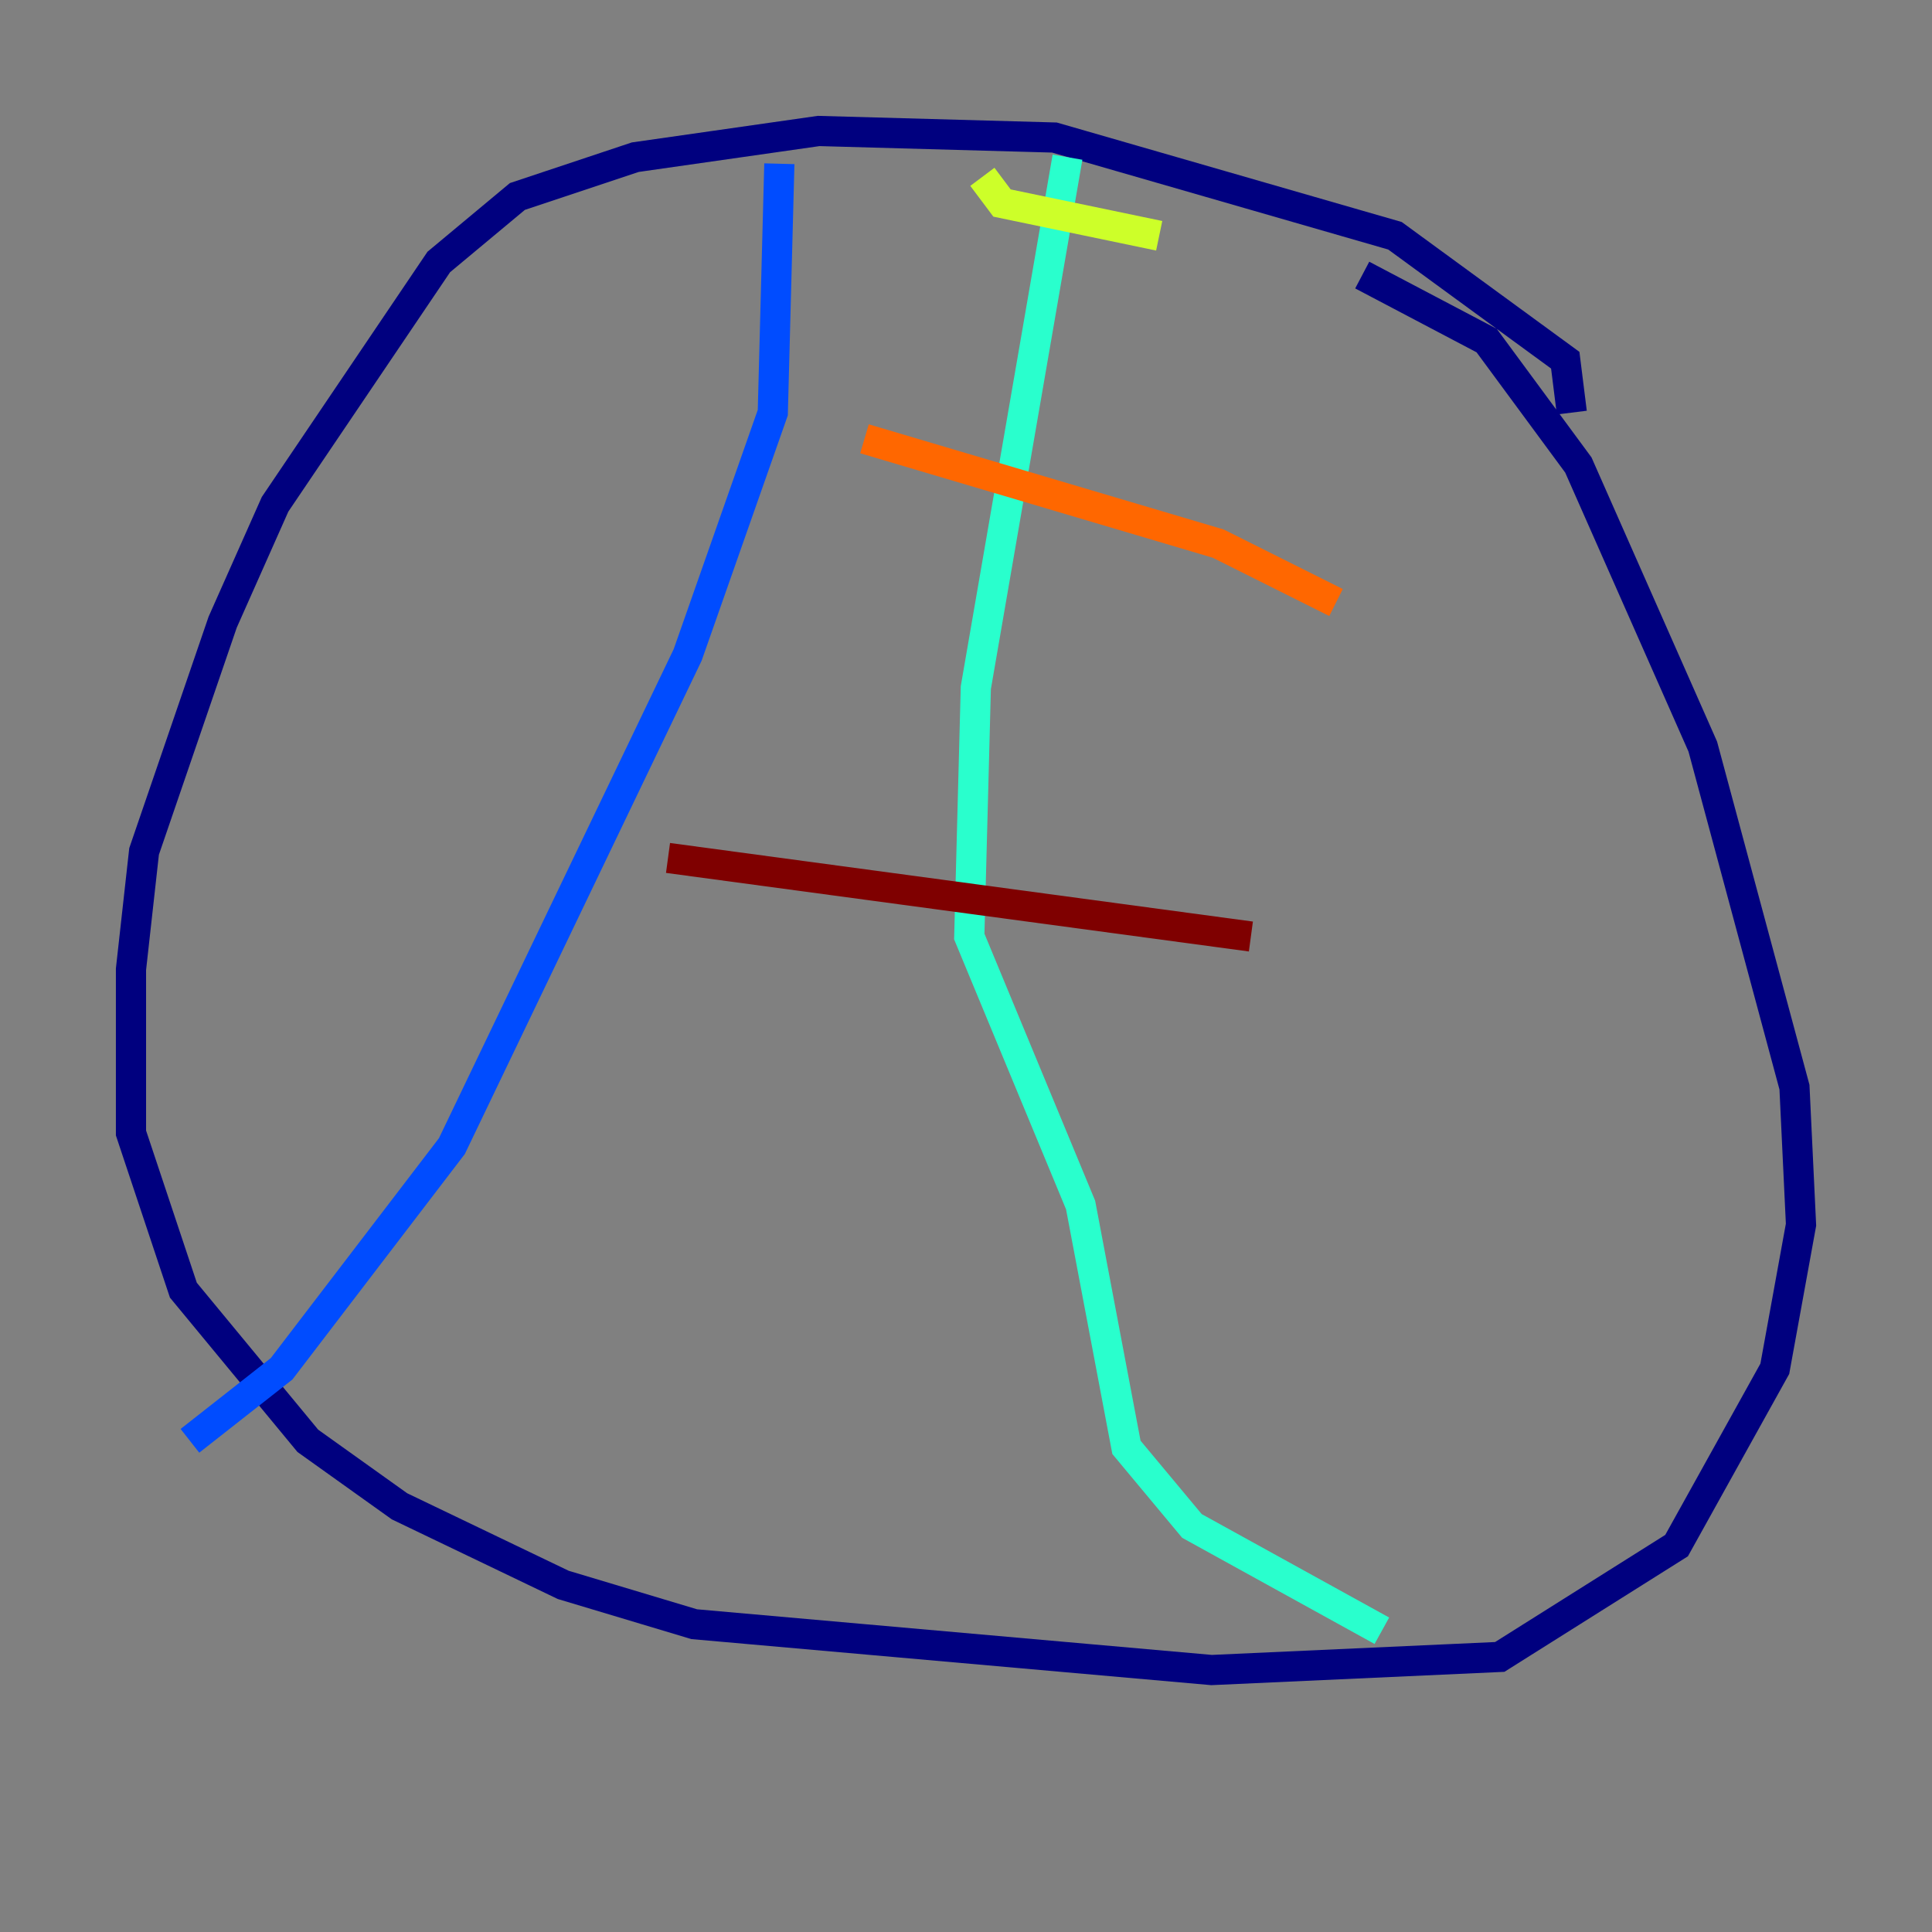 <?xml version="1.0" encoding="utf-8" ?>
<svg baseProfile="tiny" height="128" version="1.2" viewBox="0,0,128,128" width="128" xmlns="http://www.w3.org/2000/svg" xmlns:ev="http://www.w3.org/2001/xml-events" xmlns:xlink="http://www.w3.org/1999/xlink"><rect x="0" y="0" width="128" height="128" fill="#808080" stroke="none"/><defs /><polyline fill="none" points="104.136,27.336 103.702,23.864 92.42,15.62 69.858,9.112 54.237,8.678 42.088,10.414 34.278,13.017 29.071,17.356 18.224,33.41 14.752,41.22 9.546,56.407 8.678,64.217 8.678,75.064 12.149,85.478 20.393,95.458 26.468,99.797 37.315,105.003 45.993,107.607 80.271,110.644 99.363,109.776 111.078,102.4 117.586,90.685 119.322,81.139 118.888,72.027 112.814,49.464 104.57,30.807 98.495,22.563 90.251,18.224" stroke="#00007f" stroke-width="2" /><polyline fill="none" points="51.634,10.848 51.2,27.336 45.559,43.39 29.939,75.932 18.658,90.685 12.583,95.458" stroke="#004cff" stroke-width="2" /><polyline fill="none" points="70.725,10.414 64.651,45.559 64.217,62.047 71.593,79.837 74.63,95.891 78.969,101.098 91.552,108.041" stroke="#29ffcd" stroke-width="2" /><polyline fill="none" points="65.085,11.715 66.386,13.451 76.8,15.62" stroke="#cdff29" stroke-width="2" /><polyline fill="none" points="57.275,29.071 80.705,36.014 88.515,39.919" stroke="#ff6700" stroke-width="2" /><polyline fill="none" points="44.258,56.841 82.875,62.047" stroke="#7f0000" stroke-width="2" /></svg>
